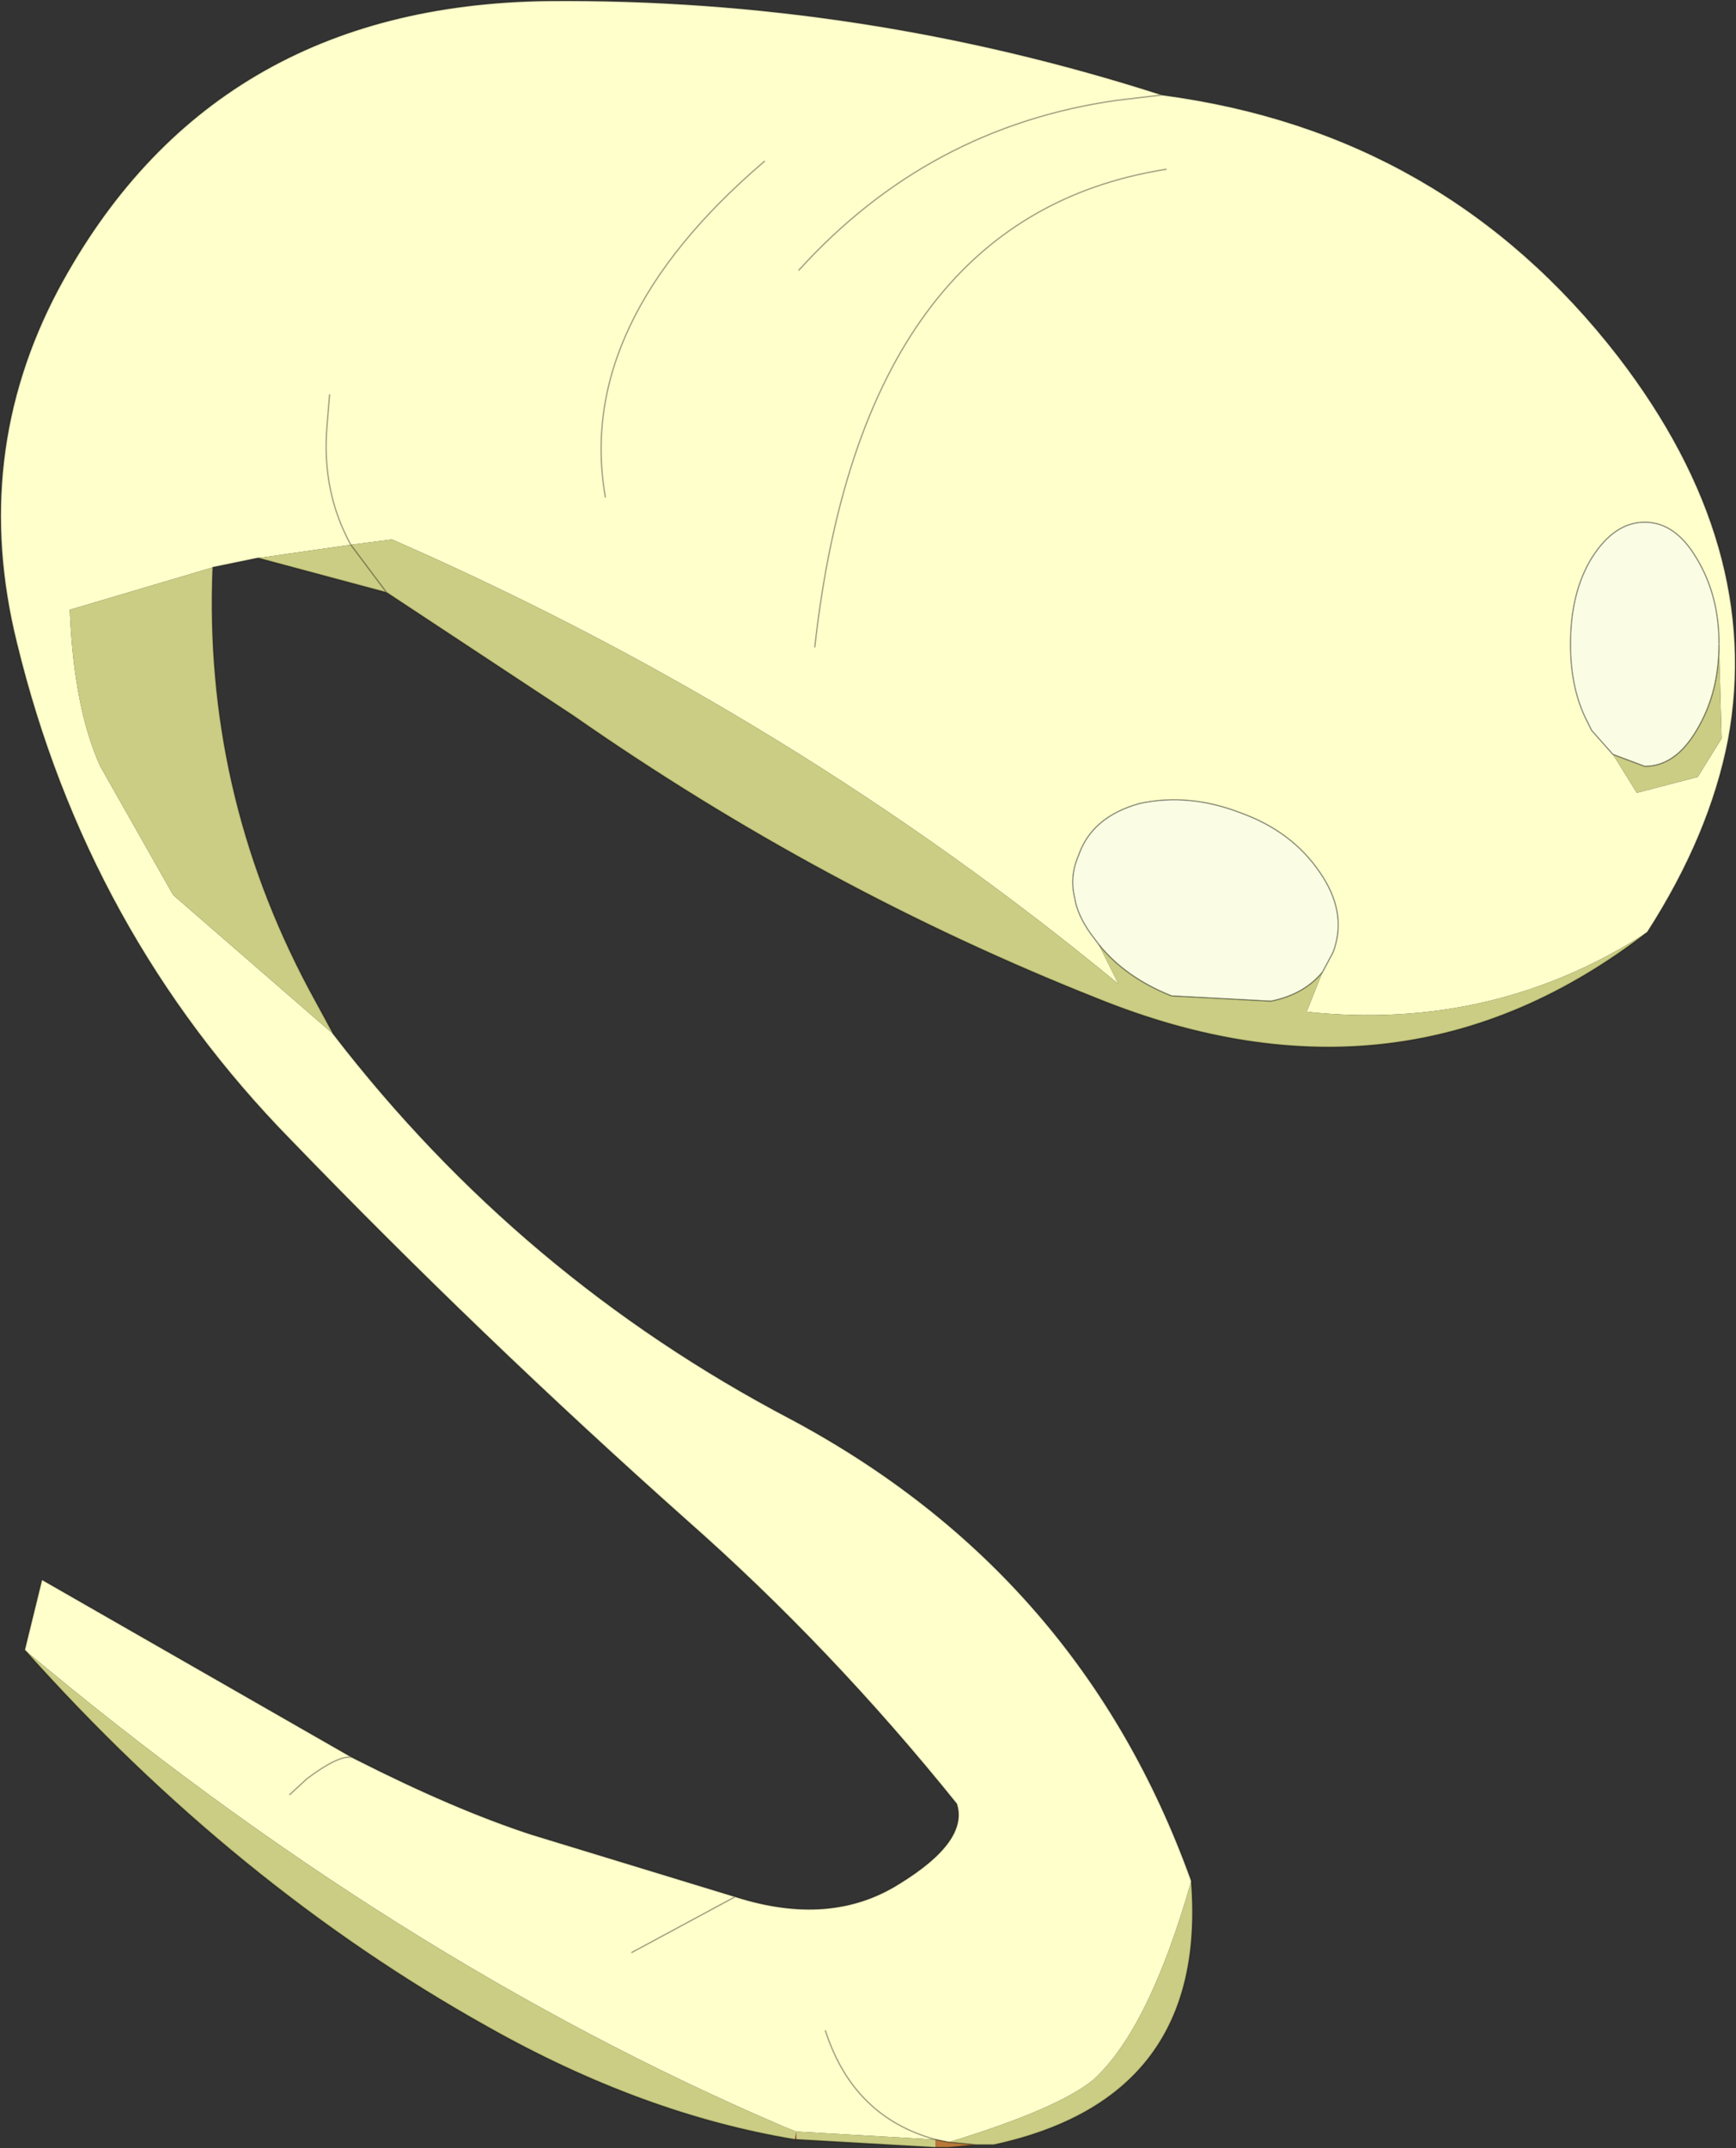 <svg viewBox="0 0 65.472 80.953" xmlns="http://www.w3.org/2000/svg" xmlns:xlink="http://www.w3.org/1999/xlink"><rect x="0" y="0" width="65.472" height="80.953" fill="#333333" stroke="none"/><use transform="translate(.03 .03)" width="65.4" height="80.9" xlink:href="#a"/><defs><g id="a"><path d="m289.15 108.05-1.7.2q-7.1 1-12 6.4 4.9-5.4 12-6.4l1.7-.2q10.65 1.4 17.2 9.85 5.5 7.15 4.15 14.45-.7 3.6-3.05 7.25-5.8 3.75-12.85 3l.6-1.5.4-.75.05-.15q.45-1.4-.55-2.85-1.05-1.55-3-2.25-1.95-.75-3.8-.35-1.8.5-2.3 1.95-.35.8-.15 1.6.1.65.6 1.35l.3.4.75 1.5q-12.2-10.05-27.05-16.6l-.35-.15-1.55.2q-1.1-2-.9-4.45l.1-1.2-.1 1.2q-.2 2.45.9 4.45l-3.5.5-1.7.35-5.4 1.6q.15 3.7 1.15 5.9l2.75 4.85 6.05 5.25q7.05 9.15 17.25 14.5 10.95 5.85 15.1 17.4-1.6 5.6-3.7 7.5-1.35 1.1-5.45 2.35l-.5-.1-5.25-.3-.5-.2q-14.7-6.3-28.6-17.95l.65-2.65 11.7 6.7.2.1q3.65 1.85 6.55 2.8l7.7 2.35q3.6 1.15 6.2-.5 2.6-1.6 2.15-3-4.75-5.9-10.2-10.7-7.75-6.9-14.9-14.3-7.7-7.85-10.35-18.75-1.75-7.05 1.55-13.3 5.75-10.75 18.5-10.9 11.8-.1 23.15 3.55m-20 70 3.9-2.1-3.9 2.1m41-49.3v-.05q0-1.8-.85-3.2-.8-1.35-1.95-1.35t-2 1.35q-.8 1.3-.8 3.25 0 1.65.6 2.85l.2.4.8.9.9 1.45 2.3-.6.9-1.45-.1-3.55m-36-18.2q-7.15 6.1-6 12.65-1.15-6.55 6-12.65m-17.9 61.55.65-.6q1.2-.9 1.7-.8-.5-.1-1.7.8l-.65.6m20.2 8.9q1.05 3.25 4.15 4.1-3.1-.85-4.15-4.1m12.85-70.15q-11.45 1.8-13.25 18 1.8-16.2 13.25-18" fill="#ffc" fill-rule="evenodd" transform="translate(-245.35 -104.5)"/><path d="m286.75 140.05-.3-.4q-.5-.7-.6-1.35-.2-.8.15-1.6.5-1.45 2.3-1.95 1.85-.4 3.8.35 1.95.7 3 2.25 1 1.45.55 2.85l-.05.15-.4.75q-.7.85-1.95 1.1l-3.75-.2q-1.75-.7-2.75-1.95m23.4-11.35v.05q0 1.85-.85 3.25-.8 1.35-1.95 1.35l-1.2-.45-.8-.9-.2-.4q-.6-1.2-.6-2.85 0-1.95.8-3.25.85-1.35 2-1.35t1.95 1.35q.85 1.4.85 3.2" fill="#fafde3" fill-rule="evenodd" transform="translate(-245.35 -104.5)"/><path d="m282.15 185.3-1.05.1h-.5v-.3l.5.1 1.05.1" fill="#b77839" fill-rule="evenodd" transform="translate(-245.35 -104.5)"/><path d="M275.35 185.1h-.05l.05-.3v.3" fill="#b92626" fill-rule="evenodd" transform="translate(-245.35 -104.5)"/><path d="m295.2 141.1-.6 1.5q7.05.75 12.85-3-9.25 7.15-20.75 2.5-10.35-4.1-19.75-10.65l-7.05-4.65-1.35-1.8 1.35 1.8-4.85-1.3 3.5-.5 1.55-.2.35.15q14.85 6.55 27.05 16.6l-.75-1.5q1 1.25 2.75 1.95l3.75.2q1.25-.25 1.95-1.1m14.95-12.35.1 3.55-.9 1.45-2.3.6-.9-1.45 1.2.45q1.15 0 1.95-1.35.85-1.4.85-3.25m-56.8-2.9q-.35 8.4 3.6 15.85l.95 1.75-6.05-5.25-2.75-4.85q-1-2.2-1.15-5.9l5.4-1.6m36.9 49.5q.65 8.2-7.45 9.95h-.65l-1.05-.1q4.1-1.25 5.45-2.35 2.1-1.9 3.7-7.5m-9.65 10.05-5.25-.3v-.3l-.05.3q-5.75-.95-11.6-4.25-9.5-5.3-17.45-14.2 13.9 11.65 28.6 17.95l.5.2 5.25.3v.3" fill="#cacd83" fill-rule="evenodd" transform="translate(-245.35 -104.5)"/><path d="M30.1 10.15q4.9-5.4 12-6.4l1.7-.2Q32.45-.1 20.65 0 7.9.15 2.15 10.9-1.15 17.15.6 24.2q2.65 10.9 10.35 18.75 7.15 7.4 14.9 14.3 5.45 4.8 10.2 10.7.45 1.4-2.15 3-2.6 1.65-6.2.5l-3.9 2.1m17.6-38-.3-.4q-.5-.7-.6-1.35-.2-.8.15-1.6.5-1.45 2.3-1.95 1.85-.4 3.8.35 1.95.7 3 2.25 1 1.45.55 2.85l-.05.15-.4.75q-.7.85-1.95 1.1l-3.75-.2q-1.75-.7-2.75-1.95m20.7-.45q2.35-3.65 3.05-7.25Q66.5 20.55 61 13.4q-6.55-8.45-17.2-9.85M13.2 20.5l1.35 1.8 7.05 4.65Q31 33.5 41.35 37.6q11.5 4.65 20.75-2.5m-1.3-6.7-.8-.9-.2-.4q-.6-1.2-.6-2.85 0-1.95.8-3.25.85-1.35 2-1.35T63.95 21q.85 1.4.85 3.2m0 .05q0 1.85-.85 3.25-.8 1.35-1.95 1.35l-1.2-.45m-38-9.7q-1.15-6.55 6-12.65M13.2 20.5q-1.1-2-.9-4.45l.1-1.2M9.7 21l-1.7.35q-.35 8.4 3.6 15.85l.95 1.75q7.05 9.15 17.25 14.5 10.95 5.85 15.1 17.4.65 8.2-7.45 9.95h-.65l-1.05.1h-.5L30 80.6h-.05q-5.75-.95-11.6-4.25-9.5-5.3-17.45-14.2l.65-2.65 11.7 6.7.2.1q3.65 1.85 6.55 2.8l7.7 2.35M14.55 22.3 9.7 21m3.55 45.2q-.5-.1-1.7.8l-.65.6m24.35 13q-3.1-.85-4.15-4.1m4.15 4.1.5.1 1.05.1m-6.1-56.45q1.8-16.2 13.25-18" fill="none" stroke="#000" stroke-linecap="round" stroke-linejoin="round" stroke-opacity=".361" stroke-width=".05"/></g></defs></svg>